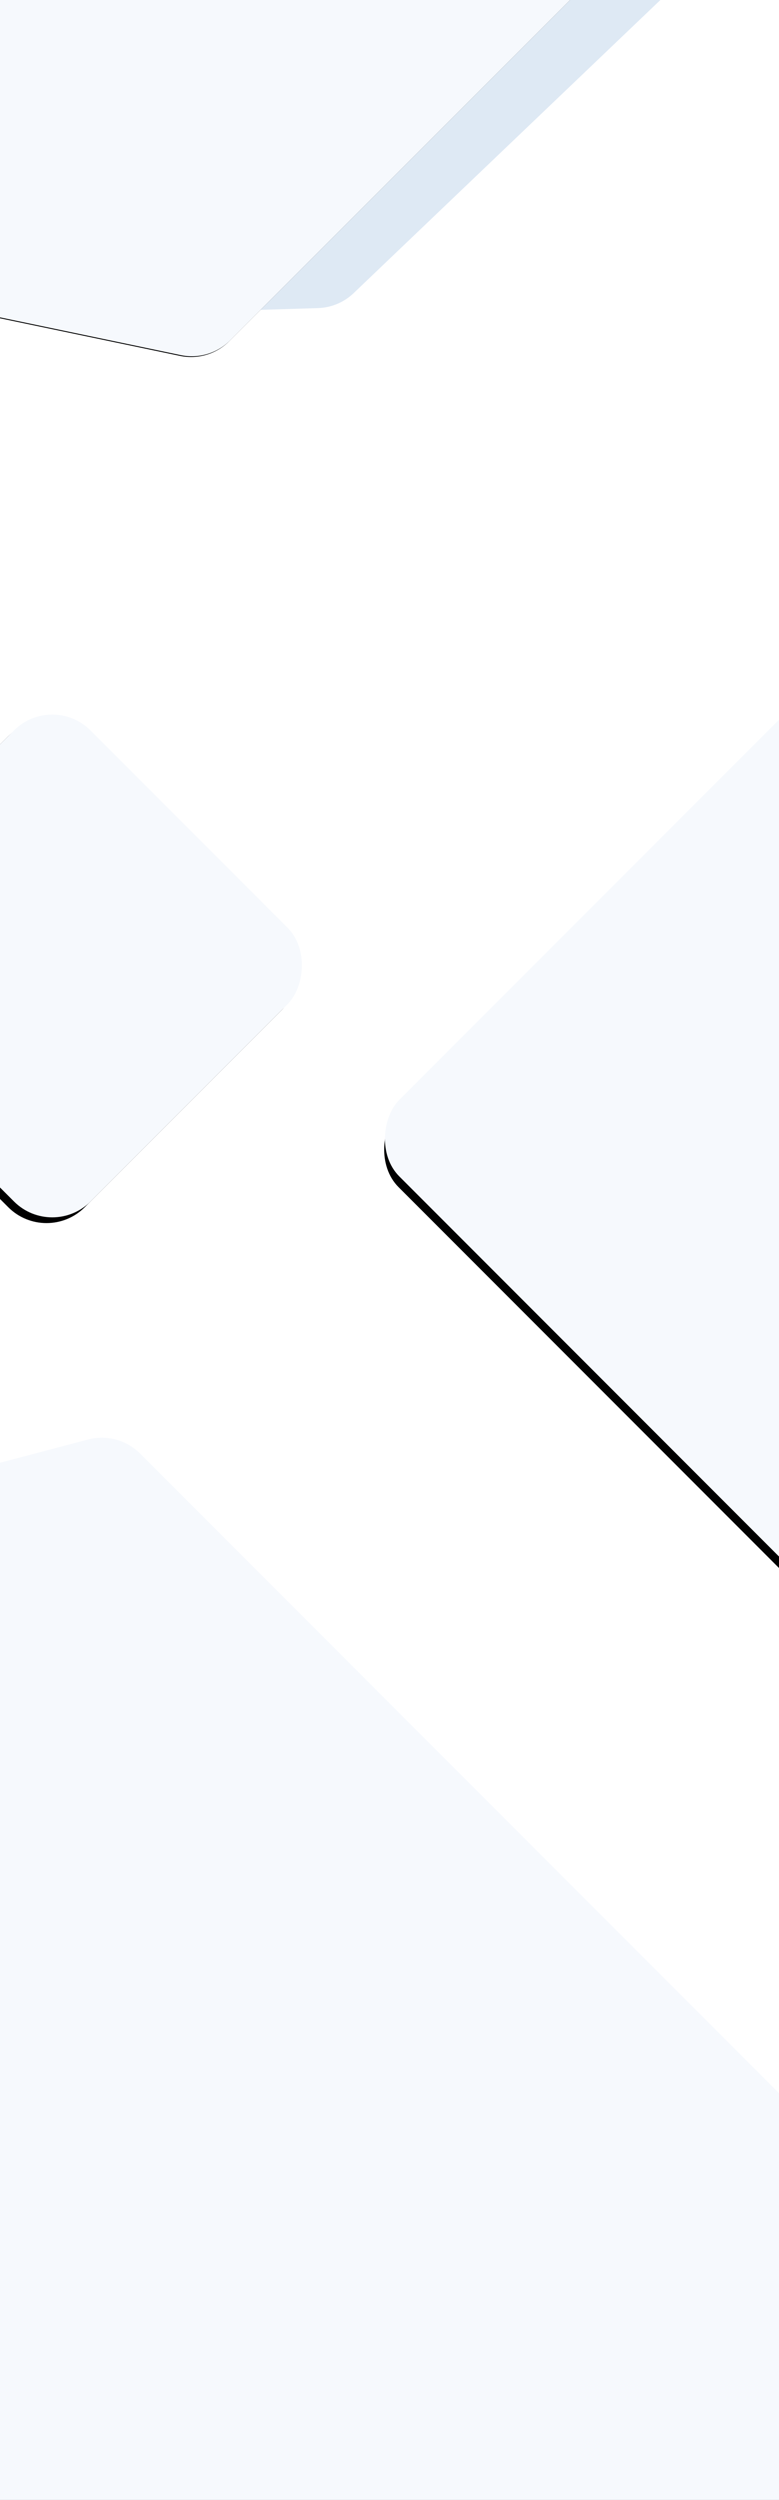 <?xml version="1.0" encoding="UTF-8"?>
<svg width="1440px" height="4616px" viewBox="0 0 1440 4616" version="1.1" xmlns="http://www.w3.org/2000/svg" xmlns:xlink="http://www.w3.org/1999/xlink">
    <!-- Generator: Sketch 51.1 (57501) - http://www.bohemiancoding.com/sketch -->
    <title>background</title>
    <desc>Created with Sketch.</desc>
    <defs>
        <rect id="path-1" x="3089" y="3904" width="1369" height="1369" rx="100"></rect>
        <filter x="-4.5%" y="-4.4%" width="111.0%" height="111.0%" filterUnits="objectBoundingBox" id="filter-2">
            <feOffset dx="13" dy="15" in="SourceAlpha" result="shadowOffsetOuter1"></feOffset>
            <feGaussianBlur stdDeviation="22.5" in="shadowOffsetOuter1" result="shadowBlurOuter1"></feGaussianBlur>
            <feColorMatrix values="0 0 0 0 0.09   0 0 0 0 0.502   0 0 0 0 0.878  0 0 0 0.271 0" type="matrix" in="shadowBlurOuter1"></feColorMatrix>
        </filter>
        <path d="M1324.396,5326.488 L3628.488,5326.483 C3683.717,5326.483 3728.488,5371.254 3728.489,5426.483 C3728.489,5426.483 3728.489,5426.483 3728.489,5426.483 L3728.488,7660.49 C3728.488,7715.718 3683.717,7760.49 3628.488,7760.49 C3620.56,7760.49 3612.66,7759.547 3604.954,7757.681 L444.99,6992.524 C391.313,6979.526 358.335,6925.476 371.333,6871.799 C373.612,6862.386 377.246,6853.355 382.122,6844.987 L1237.994,5376.143 C1255.909,5345.398 1288.812,5326.488 1324.396,5326.488 Z" id="path-3"></path>
        <filter x="-2.2%" y="-2.5%" width="104.5%" height="106.2%" filterUnits="objectBoundingBox" id="filter-4">
            <feOffset dx="0" dy="15" in="SourceAlpha" result="shadowOffsetOuter1"></feOffset>
            <feGaussianBlur stdDeviation="22.5" in="shadowOffsetOuter1" result="shadowBlurOuter1"></feGaussianBlur>
            <feColorMatrix values="0 0 0 0 0.09   0 0 0 0 0.502   0 0 0 0 0.878  0 0 0 0.213 0" type="matrix" in="shadowBlurOuter1"></feColorMatrix>
        </filter>
        <rect id="path-5" x="1877.081" y="3913.081" width="715" height="715" rx="100"></rect>
        <filter x="-10.5%" y="-8.4%" width="121.0%" height="121.0%" filterUnits="objectBoundingBox" id="filter-6">
            <feOffset dx="0" dy="15" in="SourceAlpha" result="shadowOffsetOuter1"></feOffset>
            <feGaussianBlur stdDeviation="22.5" in="shadowOffsetOuter1" result="shadowBlurOuter1"></feGaussianBlur>
            <feColorMatrix values="0 0 0 0 0.09   0 0 0 0 0.502   0 0 0 0 0.878  0 0 0 0.213 0" type="matrix" in="shadowBlurOuter1"></feColorMatrix>
        </filter>
        <path d="M1686.004,1396 L2849,1395.995 C2904.228,1395.994 2949,1440.766 2949,1495.994 C2949,1495.994 2949,1495.994 2949,1495.995 L2949,2710.74 C2949,2744.472 2931.994,2775.931 2903.772,2794.406 L1852.428,3482.66 C1806.22,3512.91 1744.239,3499.973 1713.99,3453.766 C1704.423,3439.152 1698.851,3422.288 1697.828,3404.851 L1586.176,1501.857 C1582.941,1446.723 1625.013,1399.406 1680.147,1396.171 C1682.097,1396.057 1684.05,1396 1686.004,1396 Z" id="path-7"></path>
        <filter x="-5.5%" y="-3.4%" width="110.9%" height="107.1%" filterUnits="objectBoundingBox" id="filter-8">
            <feOffset dx="0" dy="2" in="SourceAlpha" result="shadowOffsetOuter1"></feOffset>
            <feGaussianBlur stdDeviation="24.5" in="shadowOffsetOuter1" result="shadowBlurOuter1"></feGaussianBlur>
            <feColorMatrix values="0 0 0 0 0.09   0 0 0 0 0.502   0 0 0 0 0.878  0 0 0 0.271 0" type="matrix" in="shadowBlurOuter1"></feColorMatrix>
        </filter>
    </defs>
    <g id="Page-1" stroke="none" stroke-width="1" fill="none" fill-rule="evenodd">
        <g id="White-Landing-">
            <g id="background" transform="translate(-2138, -2487)">
                <path d="M2294.23,124.478 L3703.212,71.072 C3758.401,68.98 3804.836,112.024 3806.928,167.213 C3807.049,170.412 3807.017,173.615 3806.831,176.811 L3650.899,2855.897 C3649.465,2880.526 3638.978,2903.756 3621.454,2921.121 L2933.218,3603.077 C2893.987,3641.95 2830.671,3641.66 2791.798,3602.429 C2777.334,3587.831 2767.718,3569.132 2764.259,3548.875 L2199.444,241.239 C2190.148,186.798 2226.744,135.129 2281.185,125.833 C2285.499,125.096 2289.856,124.644 2294.23,124.478 Z" id="Rectangle-6" fill="#91B7DC" opacity="0.297" transform="translate(3002.5, 1851.5) rotate(-317) translate(-3002.5, -1851.5) "></path>
                <g id="BG" transform="translate(3773.5, 4588.5) rotate(-315) translate(-3773.5, -4588.5) ">
                    <use fill="black" fill-opacity="1" filter="url(#filter-2)" xlink:href="#path-1"></use>
                    <use fill="#F6F9FD" fill-rule="evenodd" xlink:href="#path-1"></use>
                </g>
                <g id="BG" transform="translate(2048.488, 6543.488) rotate(-315) translate(-2048.488, -6543.488) ">
                    <use fill="black" fill-opacity="1" filter="url(#filter-4)" xlink:href="#path-3"></use>
                    <use fill="#F6F9FD" fill-rule="evenodd" xlink:href="#path-3"></use>
                </g>
                <g id="BG" transform="translate(2234.581, 4270.581) rotate(-315) translate(-2234.581, -4270.581) ">
                    <use fill="black" fill-opacity="1" filter="url(#filter-6)" xlink:href="#path-5"></use>
                    <use fill="#F6F9FD" fill-rule="evenodd" xlink:href="#path-5"></use>
                </g>
                <g id="BG" transform="translate(2267.5, 2447.5) rotate(-315) translate(-2267.5, -2447.5) ">
                    <use fill="black" fill-opacity="1" filter="url(#filter-8)" xlink:href="#path-7"></use>
                    <use fill="#F6F9FD" fill-rule="evenodd" xlink:href="#path-7"></use>
                </g>
            </g>
        </g>
    </g>
</svg>